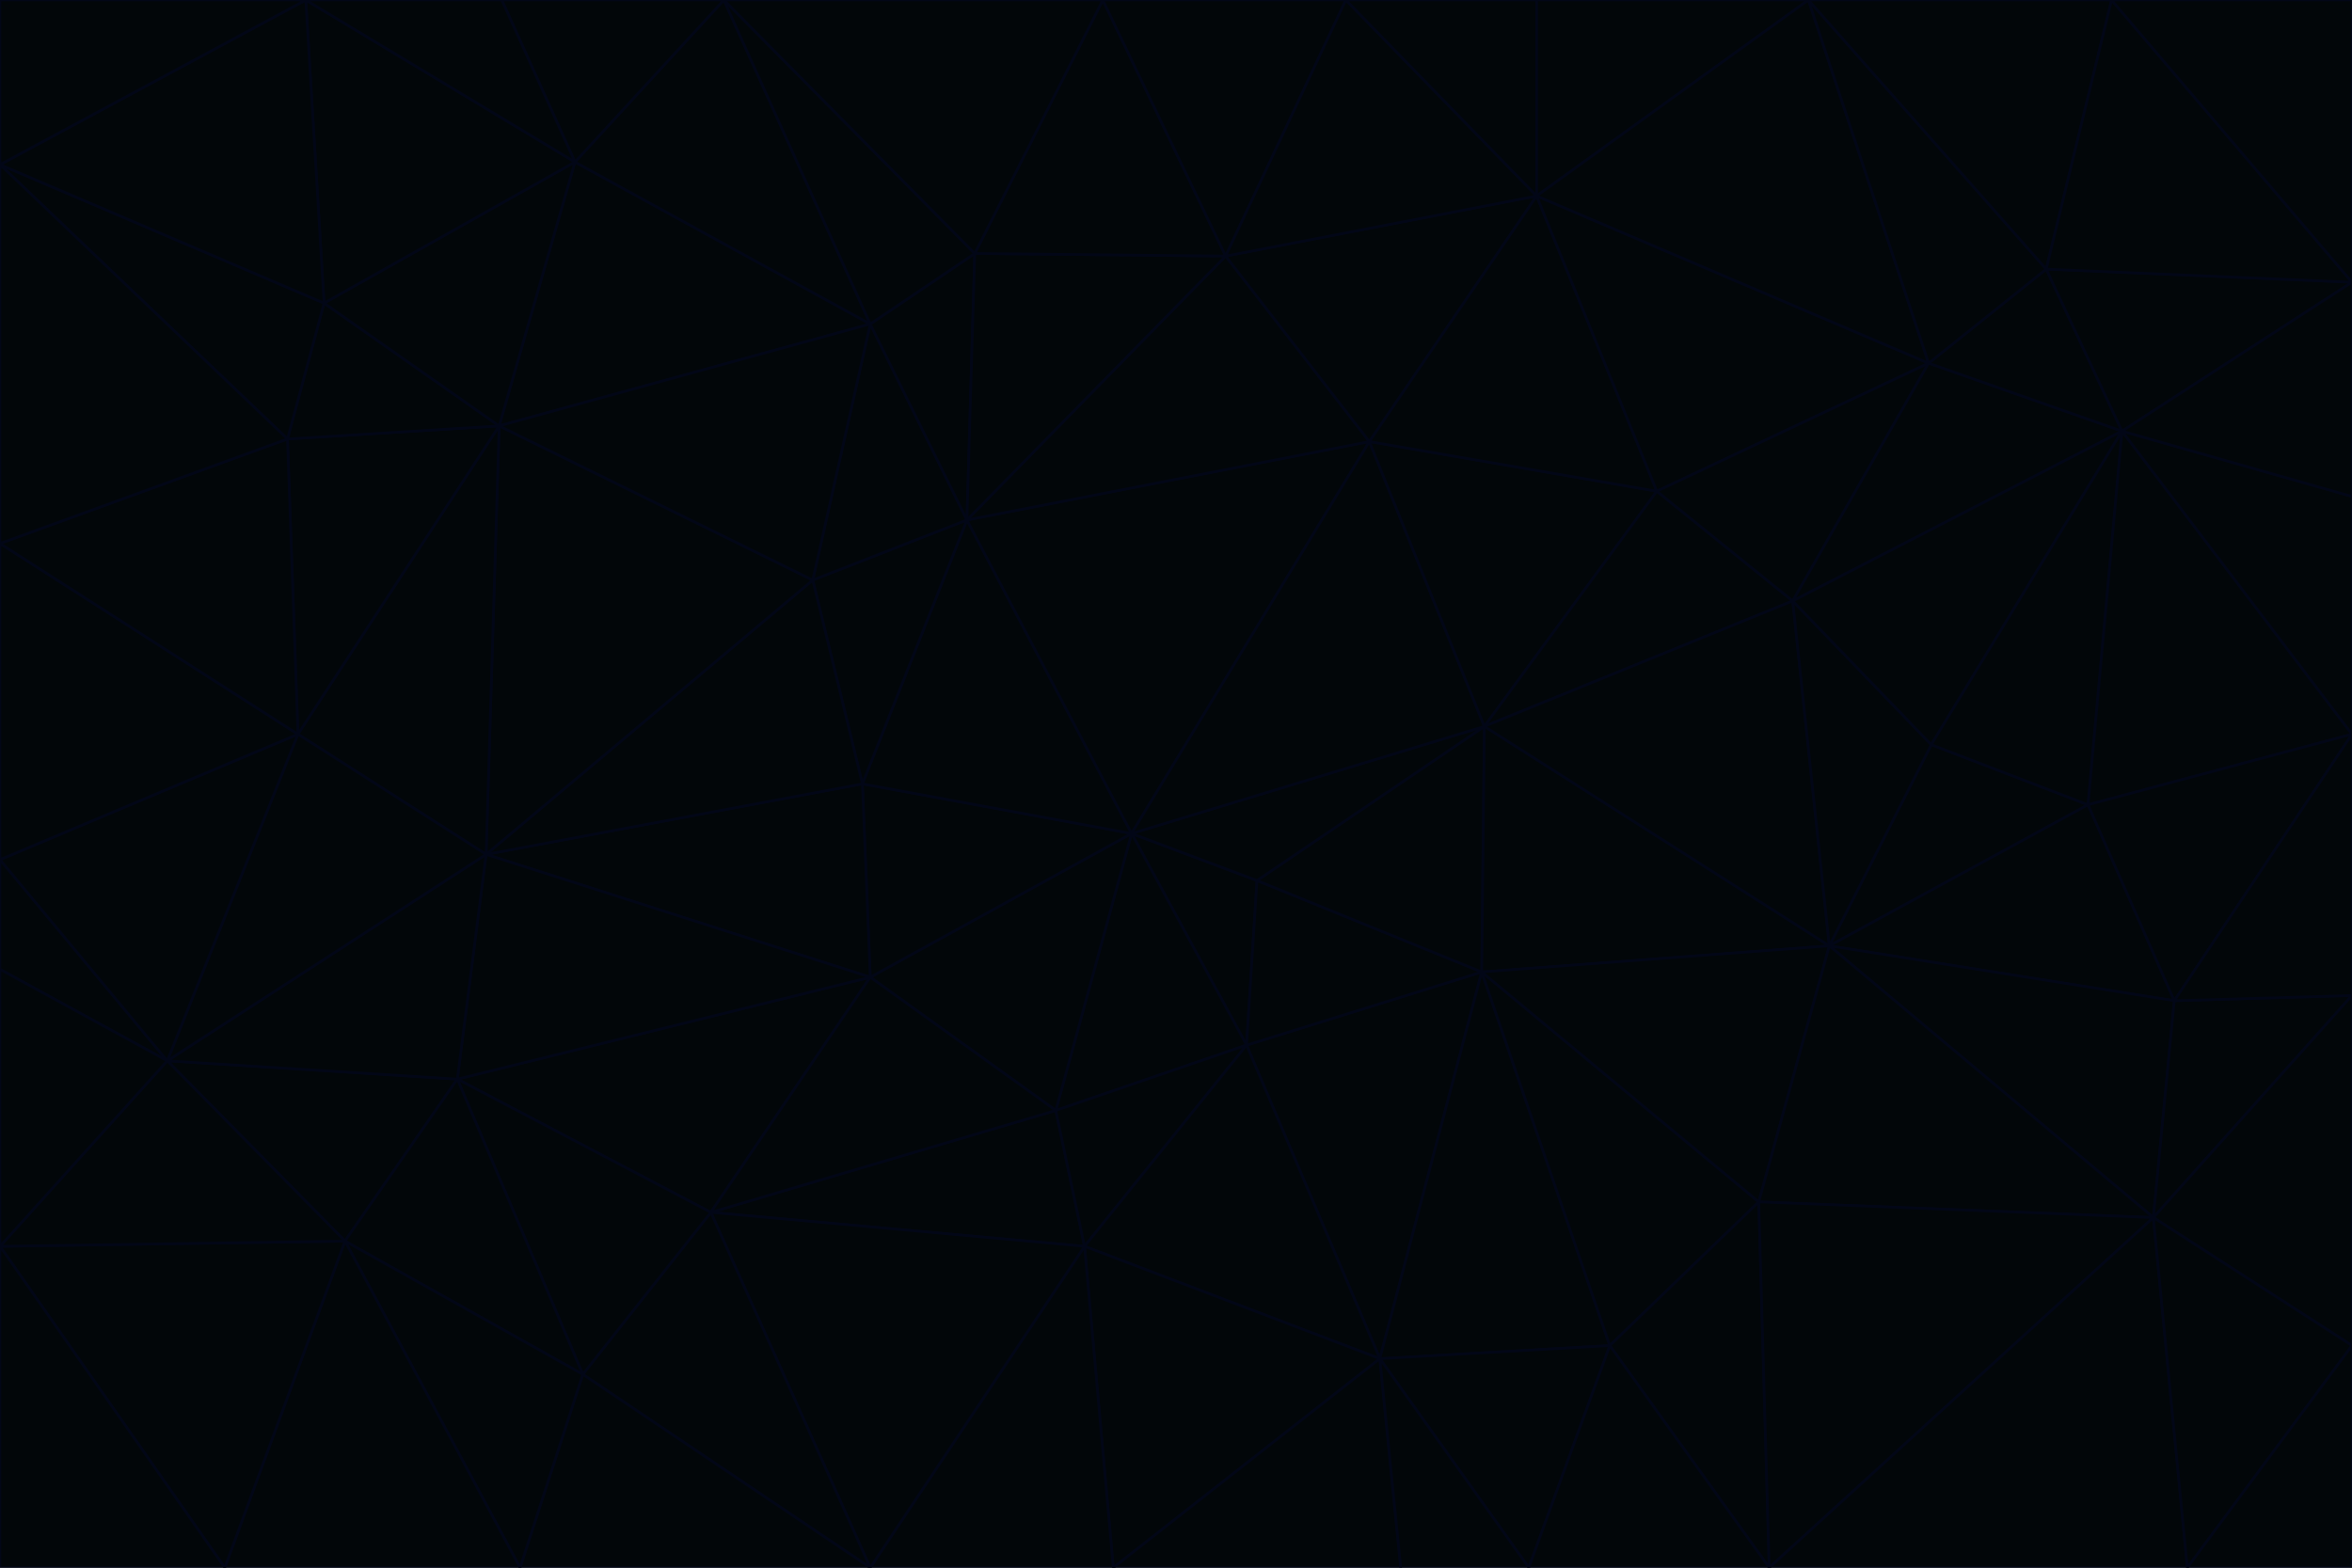 <svg id="visual" viewBox="0 0 900 600" width="900" height="600" xmlns="http://www.w3.org/2000/svg" xmlns:xlink="http://www.w3.org/1999/xlink" version="1.1"><g stroke-width="1" stroke-linejoin="bevel"><path d="M433 319L477 400L481 337Z" fill="#020609" stroke="#020617"></path><path d="M433 319L404 425L477 400Z" fill="#020609" stroke="#020617"></path><path d="M433 319L333 374L404 425Z" fill="#020609" stroke="#020617"></path><path d="M272 464L415 477L404 425Z" fill="#020609" stroke="#020617"></path><path d="M404 425L415 477L477 400Z" fill="#020609" stroke="#020617"></path><path d="M528 520L567 372L477 400Z" fill="#020609" stroke="#020617"></path><path d="M477 400L567 372L481 337Z" fill="#020609" stroke="#020617"></path><path d="M433 319L330 300L333 374Z" fill="#020609" stroke="#020617"></path><path d="M567 372L568 278L481 337Z" fill="#020609" stroke="#020617"></path><path d="M481 337L568 278L433 319Z" fill="#020609" stroke="#020617"></path><path d="M433 319L370 199L330 300Z" fill="#020609" stroke="#020617"></path><path d="M415 477L528 520L477 400Z" fill="#020609" stroke="#020617"></path><path d="M524 169L370 199L433 319Z" fill="#020609" stroke="#020617"></path><path d="M370 199L311 222L330 300Z" fill="#020609" stroke="#020617"></path><path d="M175 413L272 464L333 374Z" fill="#020609" stroke="#020617"></path><path d="M186 327L333 374L330 300Z" fill="#020609" stroke="#020617"></path><path d="M333 374L272 464L404 425Z" fill="#020609" stroke="#020617"></path><path d="M415 477L426 600L528 520Z" fill="#020609" stroke="#020617"></path><path d="M568 278L524 169L433 319Z" fill="#020609" stroke="#020617"></path><path d="M528 520L616 515L567 372Z" fill="#020609" stroke="#020617"></path><path d="M567 372L700 362L568 278Z" fill="#020609" stroke="#020617"></path><path d="M333 600L426 600L415 477Z" fill="#020609" stroke="#020617"></path><path d="M528 520L585 600L616 515Z" fill="#020609" stroke="#020617"></path><path d="M616 515L673 460L567 372Z" fill="#020609" stroke="#020617"></path><path d="M568 278L634 188L524 169Z" fill="#020609" stroke="#020617"></path><path d="M426 600L536 600L528 520Z" fill="#020609" stroke="#020617"></path><path d="M616 515L677 600L673 460Z" fill="#020609" stroke="#020617"></path><path d="M673 460L700 362L567 372Z" fill="#020609" stroke="#020617"></path><path d="M272 464L333 600L415 477Z" fill="#020609" stroke="#020617"></path><path d="M311 222L186 327L330 300Z" fill="#020609" stroke="#020617"></path><path d="M272 464L223 526L333 600Z" fill="#020609" stroke="#020617"></path><path d="M686 230L634 188L568 278Z" fill="#020609" stroke="#020617"></path><path d="M370 199L333 124L311 222Z" fill="#020609" stroke="#020617"></path><path d="M311 222L191 163L186 327Z" fill="#020609" stroke="#020617"></path><path d="M373 97L333 124L370 199Z" fill="#020609" stroke="#020617"></path><path d="M469 98L370 199L524 169Z" fill="#020609" stroke="#020617"></path><path d="M588 75L469 98L524 169Z" fill="#020609" stroke="#020617"></path><path d="M175 413L223 526L272 464Z" fill="#020609" stroke="#020617"></path><path d="M186 327L175 413L333 374Z" fill="#020609" stroke="#020617"></path><path d="M536 600L585 600L528 520Z" fill="#020609" stroke="#020617"></path><path d="M469 98L373 97L370 199Z" fill="#020609" stroke="#020617"></path><path d="M700 362L686 230L568 278Z" fill="#020609" stroke="#020617"></path><path d="M799 308L739 285L700 362Z" fill="#020609" stroke="#020617"></path><path d="M700 362L739 285L686 230Z" fill="#020609" stroke="#020617"></path><path d="M220 62L191 163L333 124Z" fill="#020609" stroke="#020617"></path><path d="M333 124L191 163L311 222Z" fill="#020609" stroke="#020617"></path><path d="M64 406L132 475L175 413Z" fill="#020609" stroke="#020617"></path><path d="M634 188L588 75L524 169Z" fill="#020609" stroke="#020617"></path><path d="M469 98L422 0L373 97Z" fill="#020609" stroke="#020617"></path><path d="M738 139L588 75L634 188Z" fill="#020609" stroke="#020617"></path><path d="M738 139L634 188L686 230Z" fill="#020609" stroke="#020617"></path><path d="M64 406L175 413L186 327Z" fill="#020609" stroke="#020617"></path><path d="M175 413L132 475L223 526Z" fill="#020609" stroke="#020617"></path><path d="M223 526L199 600L333 600Z" fill="#020609" stroke="#020617"></path><path d="M585 600L677 600L616 515Z" fill="#020609" stroke="#020617"></path><path d="M832 383L799 308L700 362Z" fill="#020609" stroke="#020617"></path><path d="M132 475L199 600L223 526Z" fill="#020609" stroke="#020617"></path><path d="M191 163L114 281L186 327Z" fill="#020609" stroke="#020617"></path><path d="M832 383L700 362L824 466Z" fill="#020609" stroke="#020617"></path><path d="M812 165L738 139L686 230Z" fill="#020609" stroke="#020617"></path><path d="M515 0L422 0L469 98Z" fill="#020609" stroke="#020617"></path><path d="M277 0L220 62L333 124Z" fill="#020609" stroke="#020617"></path><path d="M812 165L686 230L739 285Z" fill="#020609" stroke="#020617"></path><path d="M588 75L515 0L469 98Z" fill="#020609" stroke="#020617"></path><path d="M588 0L515 0L588 75Z" fill="#020609" stroke="#020617"></path><path d="M277 0L333 124L373 97Z" fill="#020609" stroke="#020617"></path><path d="M191 163L110 168L114 281Z" fill="#020609" stroke="#020617"></path><path d="M114 281L64 406L186 327Z" fill="#020609" stroke="#020617"></path><path d="M132 475L86 600L199 600Z" fill="#020609" stroke="#020617"></path><path d="M124 116L110 168L191 163Z" fill="#020609" stroke="#020617"></path><path d="M0 329L0 371L64 406Z" fill="#020609" stroke="#020617"></path><path d="M824 466L700 362L673 460Z" fill="#020609" stroke="#020617"></path><path d="M799 308L812 165L739 285Z" fill="#020609" stroke="#020617"></path><path d="M692 0L588 0L588 75Z" fill="#020609" stroke="#020617"></path><path d="M677 600L824 466L673 460Z" fill="#020609" stroke="#020617"></path><path d="M422 0L277 0L373 97Z" fill="#020609" stroke="#020617"></path><path d="M220 62L124 116L191 163Z" fill="#020609" stroke="#020617"></path><path d="M117 0L124 116L220 62Z" fill="#020609" stroke="#020617"></path><path d="M900 281L812 165L799 308Z" fill="#020609" stroke="#020617"></path><path d="M738 139L692 0L588 75Z" fill="#020609" stroke="#020617"></path><path d="M0 477L86 600L132 475Z" fill="#020609" stroke="#020617"></path><path d="M812 165L783 103L738 139Z" fill="#020609" stroke="#020617"></path><path d="M0 329L64 406L114 281Z" fill="#020609" stroke="#020617"></path><path d="M64 406L0 477L132 475Z" fill="#020609" stroke="#020617"></path><path d="M0 329L114 281L0 208Z" fill="#020609" stroke="#020617"></path><path d="M783 103L692 0L738 139Z" fill="#020609" stroke="#020617"></path><path d="M277 0L192 0L220 62Z" fill="#020609" stroke="#020617"></path><path d="M0 208L114 281L110 168Z" fill="#020609" stroke="#020617"></path><path d="M0 371L0 477L64 406Z" fill="#020609" stroke="#020617"></path><path d="M824 466L900 381L832 383Z" fill="#020609" stroke="#020617"></path><path d="M832 383L900 281L799 308Z" fill="#020609" stroke="#020617"></path><path d="M677 600L837 600L824 466Z" fill="#020609" stroke="#020617"></path><path d="M824 466L900 515L900 381Z" fill="#020609" stroke="#020617"></path><path d="M900 381L900 281L832 383Z" fill="#020609" stroke="#020617"></path><path d="M812 165L900 108L783 103Z" fill="#020609" stroke="#020617"></path><path d="M0 63L110 168L124 116Z" fill="#020609" stroke="#020617"></path><path d="M0 63L0 208L110 168Z" fill="#020609" stroke="#020617"></path><path d="M837 600L900 515L824 466Z" fill="#020609" stroke="#020617"></path><path d="M192 0L117 0L220 62Z" fill="#020609" stroke="#020617"></path><path d="M900 281L900 190L812 165Z" fill="#020609" stroke="#020617"></path><path d="M783 103L808 0L692 0Z" fill="#020609" stroke="#020617"></path><path d="M0 477L0 600L86 600Z" fill="#020609" stroke="#020617"></path><path d="M837 600L900 600L900 515Z" fill="#020609" stroke="#020617"></path><path d="M900 108L808 0L783 103Z" fill="#020609" stroke="#020617"></path><path d="M900 190L900 108L812 165Z" fill="#020609" stroke="#020617"></path><path d="M117 0L0 63L124 116Z" fill="#020609" stroke="#020617"></path><path d="M117 0L0 0L0 63Z" fill="#020609" stroke="#020617"></path><path d="M900 108L900 0L808 0Z" fill="#020609" stroke="#020617"></path></g></svg>
